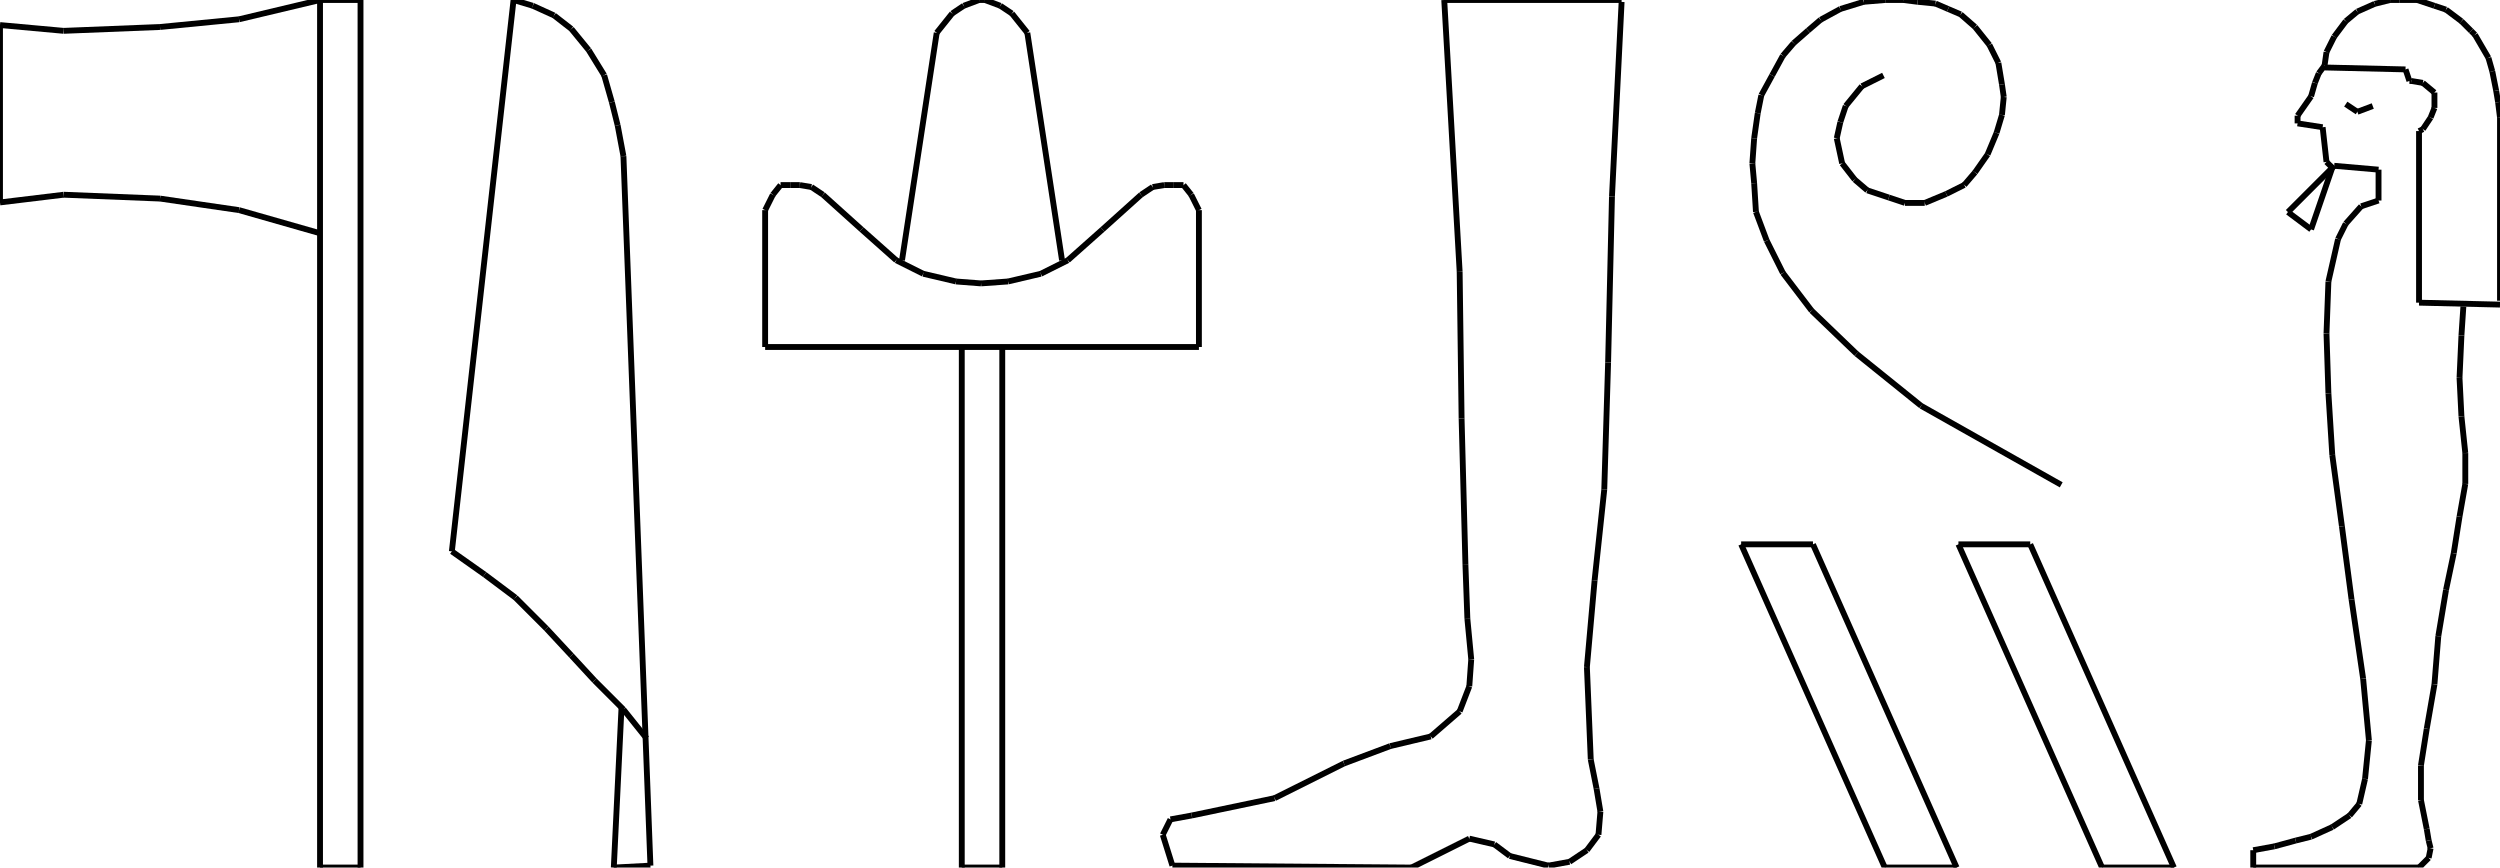 <?xml version="1.0" encoding="iso-8859-1"?>
<!-- Generator: Adobe Illustrator 16.0.1, SVG Export Plug-In . SVG Version: 6.00 Build 0)  -->
<!DOCTYPE svg PUBLIC "-//W3C//DTD SVG 1.1//EN" "http://www.w3.org/Graphics/SVG/1.1/DTD/svg11.dtd">
<svg version="1.1" id="Ebene_1" xmlns="http://www.w3.org/2000/svg" xmlns:xlink="http://www.w3.org/1999/xlink" x="0px" y="0px"
	 width="426.816px" height="148.114px" viewBox="0 0 426.816 148.114" style="enable-background:new 0 0 426.816 148.114;"
	 xml:space="preserve">
<g>
	<line style="fill:none;stroke:#000000;stroke-miterlimit:1;" x1="420.562" y1="52.334" x2="420.233" y2="57.271"/>
	<line style="fill:none;stroke:#000000;stroke-miterlimit:1;" x1="420.233" y1="57.271" x2="419.904" y2="64.512"/>
	<line style="fill:none;stroke:#000000;stroke-miterlimit:1;" x1="419.904" y1="64.512" x2="420.233" y2="71.095"/>
	<line style="fill:none;stroke:#000000;stroke-miterlimit:1;" x1="420.233" y1="71.095" x2="420.892" y2="77.349"/>
	<line style="fill:none;stroke:#000000;stroke-miterlimit:1;" x1="420.892" y1="77.349" x2="420.892" y2="82.615"/>
	<line style="fill:none;stroke:#000000;stroke-miterlimit:1;" x1="420.892" y1="82.615" x2="419.904" y2="88.21"/>
	<line style="fill:none;stroke:#000000;stroke-miterlimit:1;" x1="419.904" y1="88.21" x2="418.917" y2="94.464"/>
	<line style="fill:none;stroke:#000000;stroke-miterlimit:1;" x1="418.917" y1="94.464" x2="417.601" y2="100.718"/>
	<line style="fill:none;stroke:#000000;stroke-miterlimit:1;" x1="417.601" y1="100.718" x2="416.283" y2="108.617"/>
	<line style="fill:none;stroke:#000000;stroke-miterlimit:1;" x1="416.283" y1="108.617" x2="415.625" y2="116.846"/>
	<line style="fill:none;stroke:#000000;stroke-miterlimit:1;" x1="415.625" y1="116.846" x2="414.309" y2="124.416"/>
	<line style="fill:none;stroke:#000000;stroke-miterlimit:1;" x1="414.309" y1="124.416" x2="413.321" y2="130.67"/>
	<line style="fill:none;stroke:#000000;stroke-miterlimit:1;" x1="413.321" y1="130.67" x2="413.321" y2="136.595"/>
	<line style="fill:none;stroke:#000000;stroke-miterlimit:1;" x1="413.321" y1="136.595" x2="414.309" y2="141.531"/>
	<line style="fill:none;stroke:#000000;stroke-miterlimit:1;" x1="414.309" y1="141.531" x2="414.638" y2="143.507"/>
	<line style="fill:none;stroke:#000000;stroke-miterlimit:1;" x1="414.638" y1="143.507" x2="414.967" y2="144.823"/>
	<line style="fill:none;stroke:#000000;stroke-miterlimit:1;" x1="414.967" y1="144.823" x2="414.638" y2="146.469"/>
	<line style="fill:none;stroke:#000000;stroke-miterlimit:1;" x1="414.638" y1="146.469" x2="412.992" y2="148.114"/>
	<line style="fill:none;stroke:#000000;stroke-miterlimit:1;" x1="412.992" y1="148.114" x2="384.686" y2="148.114"/>
	<line style="fill:none;stroke:#000000;stroke-miterlimit:1;" x1="384.686" y1="148.114" x2="384.686" y2="145.152"/>
	<line style="fill:none;stroke:#000000;stroke-miterlimit:1;" x1="384.686" y1="145.152" x2="388.307" y2="144.494"/>
	<line style="fill:none;stroke:#000000;stroke-miterlimit:1;" x1="388.307" y1="144.494" x2="391.927" y2="143.507"/>
	<line style="fill:none;stroke:#000000;stroke-miterlimit:1;" x1="391.927" y1="143.507" x2="394.561" y2="142.848"/>
	<line style="fill:none;stroke:#000000;stroke-miterlimit:1;" x1="394.561" y1="142.848" x2="398.181" y2="141.202"/>
	<line style="fill:none;stroke:#000000;stroke-miterlimit:1;" x1="398.181" y1="141.202" x2="401.144" y2="139.228"/>
	<line style="fill:none;stroke:#000000;stroke-miterlimit:1;" x1="401.144" y1="139.228" x2="402.789" y2="137.253"/>
	<line style="fill:none;stroke:#000000;stroke-miterlimit:1;" x1="402.789" y1="137.253" x2="403.776" y2="132.974"/>
	<line style="fill:none;stroke:#000000;stroke-miterlimit:1;" x1="403.776" y1="132.974" x2="404.435" y2="126.391"/>
	<line style="fill:none;stroke:#000000;stroke-miterlimit:1;" x1="404.435" y1="126.391" x2="403.447" y2="115.858"/>
	<line style="fill:none;stroke:#000000;stroke-miterlimit:1;" x1="403.447" y1="115.858" x2="401.473" y2="102.363"/>
	<line style="fill:none;stroke:#000000;stroke-miterlimit:1;" x1="401.473" y1="102.363" x2="399.826" y2="89.856"/>
	<line style="fill:none;stroke:#000000;stroke-miterlimit:1;" x1="399.826" y1="89.856" x2="398.181" y2="77.678"/>
	<line style="fill:none;stroke:#000000;stroke-miterlimit:1;" x1="398.181" y1="77.678" x2="397.522" y2="67.145"/>
	<line style="fill:none;stroke:#000000;stroke-miterlimit:1;" x1="397.522" y1="67.145" x2="397.193" y2="56.942"/>
	<line style="fill:none;stroke:#000000;stroke-miterlimit:1;" x1="397.193" y1="56.942" x2="397.522" y2="48.055"/>
	<line style="fill:none;stroke:#000000;stroke-miterlimit:1;" x1="397.522" y1="48.055" x2="399.168" y2="40.814"/>
	<line style="fill:none;stroke:#000000;stroke-miterlimit:1;" x1="399.168" y1="40.814" x2="400.484" y2="38.181"/>
	<line style="fill:none;stroke:#000000;stroke-miterlimit:1;" x1="400.484" y1="38.181" x2="403.118" y2="35.218"/>
	<line style="fill:none;stroke:#000000;stroke-miterlimit:1;" x1="403.118" y1="35.218" x2="406.08" y2="34.231"/>
	<line style="fill:none;stroke:#000000;stroke-miterlimit:1;" x1="406.08" y1="34.231" x2="406.08" y2="28.965"/>
	<line style="fill:none;stroke:#000000;stroke-miterlimit:1;" x1="406.08" y1="28.965" x2="398.51" y2="28.306"/>
	<line style="fill:none;stroke:#000000;stroke-miterlimit:1;" x1="398.51" y1="28.306" x2="390.61" y2="36.206"/>
	<line style="fill:none;stroke:#000000;stroke-miterlimit:1;" x1="390.61" y1="36.206" x2="394.561" y2="39.168"/>
	<line style="fill:none;stroke:#000000;stroke-miterlimit:1;" x1="394.561" y1="39.168" x2="398.181" y2="28.636"/>
	<line style="fill:none;stroke:#000000;stroke-miterlimit:1;" x1="398.181" y1="28.636" x2="397.193" y2="27.648"/>
	<line style="fill:none;stroke:#000000;stroke-miterlimit:1;" x1="397.193" y1="27.648" x2="396.535" y2="21.724"/>
	<line style="fill:none;stroke:#000000;stroke-miterlimit:1;" x1="396.535" y1="21.724" x2="392.256" y2="21.065"/>
	<line style="fill:none;stroke:#000000;stroke-miterlimit:1;" x1="392.256" y1="21.065" x2="392.256" y2="19.749"/>
	<line style="fill:none;stroke:#000000;stroke-miterlimit:1;" x1="392.256" y1="19.749" x2="394.561" y2="16.457"/>
	<line style="fill:none;stroke:#000000;stroke-miterlimit:1;" x1="394.561" y1="16.457" x2="395.219" y2="14.153"/>
	<line style="fill:none;stroke:#000000;stroke-miterlimit:1;" x1="395.219" y1="14.153" x2="395.877" y2="12.507"/>
	<line style="fill:none;stroke:#000000;stroke-miterlimit:1;" x1="395.877" y1="12.507" x2="396.864" y2="11.191"/>
	<line style="fill:none;stroke:#000000;stroke-miterlimit:1;" x1="396.864" y1="11.191" x2="397.193" y2="8.887"/>
	<line style="fill:none;stroke:#000000;stroke-miterlimit:1;" x1="397.193" y1="8.887" x2="398.51" y2="6.254"/>
	<line style="fill:none;stroke:#000000;stroke-miterlimit:1;" x1="398.51" y1="6.254" x2="400.484" y2="3.621"/>
	<line style="fill:none;stroke:#000000;stroke-miterlimit:1;" x1="400.484" y1="3.621" x2="402.46" y2="1.975"/>
	<line style="fill:none;stroke:#000000;stroke-miterlimit:1;" x1="402.46" y1="1.975" x2="405.422" y2="0.658"/>
	<line style="fill:none;stroke:#000000;stroke-miterlimit:1;" x1="405.422" y1="0.658" x2="408.055" y2="0"/>
	<line style="fill:none;stroke:#000000;stroke-miterlimit:1;" x1="408.055" y1="0" x2="409.701" y2="0"/>
	<line style="fill:none;stroke:#000000;stroke-miterlimit:1;" x1="409.701" y1="0" x2="412.663" y2="0"/>
	<line style="fill:none;stroke:#000000;stroke-miterlimit:1;" x1="412.663" y1="0" x2="415.625" y2="0.987"/>
	<line style="fill:none;stroke:#000000;stroke-miterlimit:1;" x1="415.625" y1="0.987" x2="417.601" y2="1.646"/>
	<line style="fill:none;stroke:#000000;stroke-miterlimit:1;" x1="417.601" y1="1.646" x2="420.233" y2="3.621"/>
	<line style="fill:none;stroke:#000000;stroke-miterlimit:1;" x1="420.233" y1="3.621" x2="421.879" y2="5.266"/>
	<line style="fill:none;stroke:#000000;stroke-miterlimit:1;" x1="421.879" y1="5.266" x2="422.537" y2="5.925"/>
	<line style="fill:none;stroke:#000000;stroke-miterlimit:1;" x1="422.537" y1="5.925" x2="424.842" y2="9.875"/>
	<line style="fill:none;stroke:#000000;stroke-miterlimit:1;" x1="424.842" y1="9.875" x2="425.5" y2="12.178"/>
	<line style="fill:none;stroke:#000000;stroke-miterlimit:1;" x1="425.5" y1="12.178" x2="426.158" y2="15.47"/>
	<line style="fill:none;stroke:#000000;stroke-miterlimit:1;" x1="426.158" y1="15.47" x2="426.487" y2="17.445"/>
	<line style="fill:none;stroke:#000000;stroke-miterlimit:1;" x1="426.487" y1="17.445" x2="426.816" y2="20.078"/>
	<line style="fill:none;stroke:#000000;stroke-miterlimit:1;" x1="426.816" y1="20.078" x2="426.816" y2="51.346"/>
	<line style="fill:none;stroke:#000000;stroke-miterlimit:1;" x1="396.864" y1="11.52" x2="410.688" y2="11.849"/>
	<line style="fill:none;stroke:#000000;stroke-miterlimit:1;" x1="410.688" y1="11.849" x2="411.347" y2="13.824"/>
	<line style="fill:none;stroke:#000000;stroke-miterlimit:1;" x1="411.347" y1="13.824" x2="411.676" y2="13.824"/>
	<line style="fill:none;stroke:#000000;stroke-miterlimit:1;" x1="411.676" y1="13.824" x2="413.65" y2="14.153"/>
	<line style="fill:none;stroke:#000000;stroke-miterlimit:1;" x1="413.65" y1="14.153" x2="415.625" y2="15.799"/>
	<line style="fill:none;stroke:#000000;stroke-miterlimit:1;" x1="415.625" y1="15.799" x2="415.625" y2="18.432"/>
	<line style="fill:none;stroke:#000000;stroke-miterlimit:1;" x1="415.625" y1="18.432" x2="414.967" y2="20.078"/>
	<line style="fill:none;stroke:#000000;stroke-miterlimit:1;" x1="414.967" y1="20.078" x2="413.65" y2="22.053"/>
	<line style="fill:none;stroke:#000000;stroke-miterlimit:1;" x1="413.65" y1="22.053" x2="412.992" y2="22.382"/>
	<line style="fill:none;stroke:#000000;stroke-miterlimit:1;" x1="412.992" y1="22.382" x2="412.992" y2="51.675"/>
	<line style="fill:none;stroke:#000000;stroke-miterlimit:1;" x1="412.992" y1="51.675" x2="426.816" y2="52.005"/>
	<line style="fill:none;stroke:#000000;stroke-miterlimit:1;" x1="400.484" y1="17.774" x2="402.46" y2="19.09"/>
	<line style="fill:none;stroke:#000000;stroke-miterlimit:1;" x1="402.46" y1="19.09" x2="405.093" y2="18.103"/>
	<line style="fill:none;stroke:#000000;stroke-miterlimit:1;" x1="164.201" y1="59.575" x2="164.201" y2="148.114"/>
	<line style="fill:none;stroke:#000000;stroke-miterlimit:1;" x1="164.201" y1="148.114" x2="171.113" y2="148.114"/>
	<line style="fill:none;stroke:#000000;stroke-miterlimit:1;" x1="171.113" y1="148.114" x2="171.113" y2="59.575"/>
	<line style="fill:none;stroke:#000000;stroke-miterlimit:1;" x1="130.629" y1="59.246" x2="204.686" y2="59.246"/>
	<line style="fill:none;stroke:#000000;stroke-miterlimit:1;" x1="204.686" y1="59.246" x2="204.686" y2="35.876"/>
	<line style="fill:none;stroke:#000000;stroke-miterlimit:1;" x1="204.686" y1="35.876" x2="203.369" y2="33.244"/>
	<line style="fill:none;stroke:#000000;stroke-miterlimit:1;" x1="203.369" y1="33.244" x2="202.053" y2="31.598"/>
	<line style="fill:none;stroke:#000000;stroke-miterlimit:1;" x1="202.053" y1="31.598" x2="200.407" y2="31.598"/>
	<line style="fill:none;stroke:#000000;stroke-miterlimit:1;" x1="200.407" y1="31.598" x2="198.761" y2="31.598"/>
	<line style="fill:none;stroke:#000000;stroke-miterlimit:1;" x1="198.761" y1="31.598" x2="196.787" y2="31.927"/>
	<line style="fill:none;stroke:#000000;stroke-miterlimit:1;" x1="196.787" y1="31.927" x2="194.812" y2="33.244"/>
	<line style="fill:none;stroke:#000000;stroke-miterlimit:1;" x1="194.812" y1="33.244" x2="188.229" y2="39.168"/>
	<line style="fill:none;stroke:#000000;stroke-miterlimit:1;" x1="188.229" y1="39.168" x2="182.304" y2="44.435"/>
	<line style="fill:none;stroke:#000000;stroke-miterlimit:1;" x1="182.304" y1="44.435" x2="177.696" y2="46.738"/>
	<line style="fill:none;stroke:#000000;stroke-miterlimit:1;" x1="177.696" y1="46.738" x2="172.101" y2="48.055"/>
	<line style="fill:none;stroke:#000000;stroke-miterlimit:1;" x1="172.101" y1="48.055" x2="167.493" y2="48.384"/>
	<line style="fill:none;stroke:#000000;stroke-miterlimit:1;" x1="167.493" y1="48.384" x2="163.214" y2="48.055"/>
	<line style="fill:none;stroke:#000000;stroke-miterlimit:1;" x1="163.214" y1="48.055" x2="157.619" y2="46.738"/>
	<line style="fill:none;stroke:#000000;stroke-miterlimit:1;" x1="157.619" y1="46.738" x2="153.011" y2="44.435"/>
	<line style="fill:none;stroke:#000000;stroke-miterlimit:1;" x1="153.011" y1="44.435" x2="147.086" y2="39.168"/>
	<line style="fill:none;stroke:#000000;stroke-miterlimit:1;" x1="147.086" y1="39.168" x2="140.503" y2="33.244"/>
	<line style="fill:none;stroke:#000000;stroke-miterlimit:1;" x1="140.503" y1="33.244" x2="138.528" y2="31.927"/>
	<line style="fill:none;stroke:#000000;stroke-miterlimit:1;" x1="138.528" y1="31.927" x2="136.553" y2="31.598"/>
	<line style="fill:none;stroke:#000000;stroke-miterlimit:1;" x1="136.553" y1="31.598" x2="134.908" y2="31.598"/>
	<line style="fill:none;stroke:#000000;stroke-miterlimit:1;" x1="134.908" y1="31.598" x2="133.262" y2="31.598"/>
	<line style="fill:none;stroke:#000000;stroke-miterlimit:1;" x1="133.262" y1="31.598" x2="131.945" y2="33.244"/>
	<line style="fill:none;stroke:#000000;stroke-miterlimit:1;" x1="131.945" y1="33.244" x2="130.629" y2="35.876"/>
	<line style="fill:none;stroke:#000000;stroke-miterlimit:1;" x1="130.629" y1="35.876" x2="130.629" y2="59.246"/>
	<line style="fill:none;stroke:#000000;stroke-miterlimit:1;" x1="181.317" y1="44.435" x2="175.392" y2="5.596"/>
	<line style="fill:none;stroke:#000000;stroke-miterlimit:1;" x1="175.392" y1="5.596" x2="172.759" y2="2.304"/>
	<line style="fill:none;stroke:#000000;stroke-miterlimit:1;" x1="172.759" y1="2.304" x2="170.784" y2="0.987"/>
	<line style="fill:none;stroke:#000000;stroke-miterlimit:1;" x1="170.784" y1="0.987" x2="168.151" y2="0"/>
	<line style="fill:none;stroke:#000000;stroke-miterlimit:1;" x1="168.151" y1="0" x2="167.164" y2="0"/>
	<line style="fill:none;stroke:#000000;stroke-miterlimit:1;" x1="167.164" y1="0" x2="164.53" y2="0.987"/>
	<line style="fill:none;stroke:#000000;stroke-miterlimit:1;" x1="164.53" y1="0.987" x2="162.556" y2="2.304"/>
	<line style="fill:none;stroke:#000000;stroke-miterlimit:1;" x1="162.556" y1="2.304" x2="159.922" y2="5.596"/>
	<line style="fill:none;stroke:#000000;stroke-miterlimit:1;" x1="159.922" y1="5.596" x2="153.998" y2="44.435"/>
	<line style="fill:none;stroke:#000000;stroke-miterlimit:1;" x1="0" y1="4.279" x2="0" y2="34.56"/>
	<line style="fill:none;stroke:#000000;stroke-miterlimit:1;" x1="0" y1="34.56" x2="10.862" y2="33.244"/>
	<line style="fill:none;stroke:#000000;stroke-miterlimit:1;" x1="10.862" y1="33.244" x2="27.319" y2="33.902"/>
	<line style="fill:none;stroke:#000000;stroke-miterlimit:1;" x1="27.319" y1="33.902" x2="40.814" y2="35.876"/>
	<line style="fill:none;stroke:#000000;stroke-miterlimit:1;" x1="40.814" y1="35.876" x2="54.638" y2="39.826"/>
	<line style="fill:none;stroke:#000000;stroke-miterlimit:1;" x1="54.638" y1="0" x2="54.638" y2="148.114"/>
	<line style="fill:none;stroke:#000000;stroke-miterlimit:1;" x1="54.638" y1="148.114" x2="61.55" y2="148.114"/>
	<line style="fill:none;stroke:#000000;stroke-miterlimit:1;" x1="61.55" y1="148.114" x2="61.55" y2="0"/>
	<line style="fill:none;stroke:#000000;stroke-miterlimit:1;" x1="61.55" y1="0" x2="54.638" y2="0"/>
	<line style="fill:none;stroke:#000000;stroke-miterlimit:1;" x1="54.638" y1="0" x2="40.814" y2="3.292"/>
	<line style="fill:none;stroke:#000000;stroke-miterlimit:1;" x1="40.814" y1="3.292" x2="27.319" y2="4.608"/>
	<line style="fill:none;stroke:#000000;stroke-miterlimit:1;" x1="27.319" y1="4.608" x2="10.862" y2="5.266"/>
	<line style="fill:none;stroke:#000000;stroke-miterlimit:1;" x1="10.862" y1="5.266" x2="0" y2="4.279"/>
	<line style="fill:none;stroke:#000000;stroke-miterlimit:1;" x1="276.851" y1="0.329" x2="275.205" y2="33.573"/>
	<line style="fill:none;stroke:#000000;stroke-miterlimit:1;" x1="275.205" y1="33.573" x2="274.547" y2="61.879"/>
	<line style="fill:none;stroke:#000000;stroke-miterlimit:1;" x1="274.547" y1="61.879" x2="273.889" y2="83.603"/>
	<line style="fill:none;stroke:#000000;stroke-miterlimit:1;" x1="273.889" y1="83.603" x2="272.242" y2="99.072"/>
	<line style="fill:none;stroke:#000000;stroke-miterlimit:1;" x1="272.242" y1="99.072" x2="270.926" y2="113.884"/>
	<line style="fill:none;stroke:#000000;stroke-miterlimit:1;" x1="270.926" y1="113.884" x2="271.584" y2="129.683"/>
	<line style="fill:none;stroke:#000000;stroke-miterlimit:1;" x1="271.584" y1="129.683" x2="272.571" y2="134.619"/>
	<line style="fill:none;stroke:#000000;stroke-miterlimit:1;" x1="272.571" y1="134.619" x2="273.23" y2="138.569"/>
	<line style="fill:none;stroke:#000000;stroke-miterlimit:1;" x1="273.23" y1="138.569" x2="272.9" y2="142.519"/>
	<line style="fill:none;stroke:#000000;stroke-miterlimit:1;" x1="272.9" y1="142.519" x2="270.926" y2="145.152"/>
	<line style="fill:none;stroke:#000000;stroke-miterlimit:1;" x1="270.926" y1="145.152" x2="267.964" y2="147.127"/>
	<line style="fill:none;stroke:#000000;stroke-miterlimit:1;" x1="267.964" y1="147.127" x2="264.343" y2="147.785"/>
	<line style="fill:none;stroke:#000000;stroke-miterlimit:1;" x1="264.343" y1="147.785" x2="257.76" y2="146.14"/>
	<line style="fill:none;stroke:#000000;stroke-miterlimit:1;" x1="257.76" y1="146.14" x2="255.127" y2="144.165"/>
	<line style="fill:none;stroke:#000000;stroke-miterlimit:1;" x1="255.127" y1="144.165" x2="250.849" y2="143.177"/>
	<line style="fill:none;stroke:#000000;stroke-miterlimit:1;" x1="250.849" y1="143.177" x2="240.974" y2="148.114"/>
	<line style="fill:none;stroke:#000000;stroke-miterlimit:1;" x1="240.974" y1="148.114" x2="200.16" y2="147.785"/>
	<line style="fill:none;stroke:#000000;stroke-miterlimit:1;" x1="200.16" y1="147.785" x2="198.515" y2="142.519"/>
	<line style="fill:none;stroke:#000000;stroke-miterlimit:1;" x1="198.515" y1="142.519" x2="199.831" y2="139.886"/>
	<line style="fill:none;stroke:#000000;stroke-miterlimit:1;" x1="199.831" y1="139.886" x2="203.452" y2="139.228"/>
	<line style="fill:none;stroke:#000000;stroke-miterlimit:1;" x1="203.452" y1="139.228" x2="217.604" y2="136.266"/>
	<line style="fill:none;stroke:#000000;stroke-miterlimit:1;" x1="217.604" y1="136.266" x2="229.454" y2="130.341"/>
	<line style="fill:none;stroke:#000000;stroke-miterlimit:1;" x1="229.454" y1="130.341" x2="237.354" y2="127.378"/>
	<line style="fill:none;stroke:#000000;stroke-miterlimit:1;" x1="237.354" y1="127.378" x2="244.266" y2="125.732"/>
	<line style="fill:none;stroke:#000000;stroke-miterlimit:1;" x1="244.266" y1="125.732" x2="249.202" y2="121.454"/>
	<line style="fill:none;stroke:#000000;stroke-miterlimit:1;" x1="249.202" y1="121.454" x2="250.849" y2="117.175"/>
	<line style="fill:none;stroke:#000000;stroke-miterlimit:1;" x1="250.849" y1="117.175" x2="251.178" y2="112.567"/>
	<line style="fill:none;stroke:#000000;stroke-miterlimit:1;" x1="251.178" y1="112.567" x2="250.52" y2="105.655"/>
	<line style="fill:none;stroke:#000000;stroke-miterlimit:1;" x1="250.52" y1="105.655" x2="250.189" y2="96.438"/>
	<line style="fill:none;stroke:#000000;stroke-miterlimit:1;" x1="250.189" y1="96.438" x2="249.531" y2="71.424"/>
	<line style="fill:none;stroke:#000000;stroke-miterlimit:1;" x1="249.531" y1="71.424" x2="249.202" y2="46.409"/>
	<line style="fill:none;stroke:#000000;stroke-miterlimit:1;" x1="249.202" y1="46.409" x2="246.569" y2="0"/>
	<line style="fill:none;stroke:#000000;stroke-miterlimit:1;" x1="246.569" y1="0" x2="276.851" y2="0"/>
	<line style="fill:none;stroke:#000000;stroke-miterlimit:1;" x1="321.554" y1="12.876" x2="317.875" y2="14.716"/>
	<line style="fill:none;stroke:#000000;stroke-miterlimit:1;" x1="317.875" y1="14.716" x2="315.115" y2="18.088"/>
	<line style="fill:none;stroke:#000000;stroke-miterlimit:1;" x1="315.115" y1="18.088" x2="314.195" y2="20.847"/>
	<line style="fill:none;stroke:#000000;stroke-miterlimit:1;" x1="314.195" y1="20.847" x2="313.582" y2="23.606"/>
	<line style="fill:none;stroke:#000000;stroke-miterlimit:1;" x1="313.582" y1="23.606" x2="314.502" y2="27.898"/>
	<line style="fill:none;stroke:#000000;stroke-miterlimit:1;" x1="314.502" y1="27.898" x2="316.648" y2="30.658"/>
	<line style="fill:none;stroke:#000000;stroke-miterlimit:1;" x1="316.648" y1="30.658" x2="318.794" y2="32.497"/>
	<line style="fill:none;stroke:#000000;stroke-miterlimit:1;" x1="318.794" y1="32.497" x2="322.474" y2="33.724"/>
	<line style="fill:none;stroke:#000000;stroke-miterlimit:1;" x1="322.474" y1="33.724" x2="325.232" y2="34.643"/>
	<line style="fill:none;stroke:#000000;stroke-miterlimit:1;" x1="325.232" y1="34.643" x2="328.604" y2="34.643"/>
	<line style="fill:none;stroke:#000000;stroke-miterlimit:1;" x1="328.604" y1="34.643" x2="332.283" y2="33.11"/>
	<line style="fill:none;stroke:#000000;stroke-miterlimit:1;" x1="332.283" y1="33.11" x2="335.35" y2="31.577"/>
	<line style="fill:none;stroke:#000000;stroke-miterlimit:1;" x1="335.35" y1="31.577" x2="337.188" y2="29.431"/>
	<line style="fill:none;stroke:#000000;stroke-miterlimit:1;" x1="337.188" y1="29.431" x2="339.335" y2="26.366"/>
	<line style="fill:none;stroke:#000000;stroke-miterlimit:1;" x1="339.335" y1="26.366" x2="340.868" y2="22.687"/>
	<line style="fill:none;stroke:#000000;stroke-miterlimit:1;" x1="340.868" y1="22.687" x2="341.787" y2="19.621"/>
	<line style="fill:none;stroke:#000000;stroke-miterlimit:1;" x1="341.787" y1="19.621" x2="342.094" y2="16.555"/>
	<line style="fill:none;stroke:#000000;stroke-miterlimit:1;" x1="342.094" y1="16.555" x2="341.787" y2="14.409"/>
	<line style="fill:none;stroke:#000000;stroke-miterlimit:1;" x1="341.787" y1="14.409" x2="341.174" y2="10.73"/>
	<line style="fill:none;stroke:#000000;stroke-miterlimit:1;" x1="341.174" y1="10.73" x2="339.642" y2="7.665"/>
	<line style="fill:none;stroke:#000000;stroke-miterlimit:1;" x1="339.642" y1="7.665" x2="337.188" y2="4.599"/>
	<line style="fill:none;stroke:#000000;stroke-miterlimit:1;" x1="337.188" y1="4.599" x2="334.736" y2="2.453"/>
	<line style="fill:none;stroke:#000000;stroke-miterlimit:1;" x1="334.736" y1="2.453" x2="332.59" y2="1.533"/>
	<line style="fill:none;stroke:#000000;stroke-miterlimit:1;" x1="332.59" y1="1.533" x2="330.444" y2="0.613"/>
	<line style="fill:none;stroke:#000000;stroke-miterlimit:1;" x1="330.444" y1="0.613" x2="327.379" y2="0.307"/>
	<line style="fill:none;stroke:#000000;stroke-miterlimit:1;" x1="327.379" y1="0.307" x2="324.926" y2="0"/>
	<line style="fill:none;stroke:#000000;stroke-miterlimit:1;" x1="324.926" y1="0" x2="321.86" y2="0"/>
	<line style="fill:none;stroke:#000000;stroke-miterlimit:1;" x1="321.86" y1="0" x2="318.182" y2="0.307"/>
	<line style="fill:none;stroke:#000000;stroke-miterlimit:1;" x1="318.182" y1="0.307" x2="314.195" y2="1.533"/>
	<line style="fill:none;stroke:#000000;stroke-miterlimit:1;" x1="314.195" y1="1.533" x2="310.823" y2="3.373"/>
	<line style="fill:none;stroke:#000000;stroke-miterlimit:1;" x1="310.823" y1="3.373" x2="308.678" y2="5.212"/>
	<line style="fill:none;stroke:#000000;stroke-miterlimit:1;" x1="308.678" y1="5.212" x2="306.225" y2="7.358"/>
	<line style="fill:none;stroke:#000000;stroke-miterlimit:1;" x1="306.225" y1="7.358" x2="304.386" y2="9.504"/>
	<line style="fill:none;stroke:#000000;stroke-miterlimit:1;" x1="304.386" y1="9.504" x2="302.546" y2="12.876"/>
	<line style="fill:none;stroke:#000000;stroke-miterlimit:1;" x1="302.546" y1="12.876" x2="300.706" y2="16.249"/>
	<line style="fill:none;stroke:#000000;stroke-miterlimit:1;" x1="300.706" y1="16.249" x2="300.093" y2="19.314"/>
	<line style="fill:none;stroke:#000000;stroke-miterlimit:1;" x1="300.093" y1="19.314" x2="299.48" y2="23.606"/>
	<line style="fill:none;stroke:#000000;stroke-miterlimit:1;" x1="299.48" y1="23.606" x2="299.174" y2="27.898"/>
	<line style="fill:none;stroke:#000000;stroke-miterlimit:1;" x1="299.174" y1="27.898" x2="299.48" y2="31.271"/>
	<line style="fill:none;stroke:#000000;stroke-miterlimit:1;" x1="299.48" y1="31.271" x2="299.787" y2="36.176"/>
	<line style="fill:none;stroke:#000000;stroke-miterlimit:1;" x1="299.787" y1="36.176" x2="301.626" y2="41.081"/>
	<line style="fill:none;stroke:#000000;stroke-miterlimit:1;" x1="301.626" y1="41.081" x2="304.386" y2="46.6"/>
	<line style="fill:none;stroke:#000000;stroke-miterlimit:1;" x1="304.386" y1="46.6" x2="309.29" y2="53.038"/>
	<line style="fill:none;stroke:#000000;stroke-miterlimit:1;" x1="309.29" y1="53.038" x2="316.955" y2="60.396"/>
	<line style="fill:none;stroke:#000000;stroke-miterlimit:1;" x1="316.955" y1="60.396" x2="327.991" y2="69.286"/>
	<line style="fill:none;stroke:#000000;stroke-miterlimit:1;" x1="327.991" y1="69.286" x2="351.904" y2="82.775"/>
	<line style="fill:none;stroke:#000000;stroke-miterlimit:1;" x1="297.258" y1="92.931" x2="321.783" y2="148.114"/>
	<line style="fill:none;stroke:#000000;stroke-miterlimit:1;" x1="321.783" y1="148.114" x2="334.047" y2="148.114"/>
	<line style="fill:none;stroke:#000000;stroke-miterlimit:1;" x1="334.047" y1="148.114" x2="309.521" y2="92.931"/>
	<line style="fill:none;stroke:#000000;stroke-miterlimit:1;" x1="309.521" y1="92.931" x2="297.258" y2="92.931"/>
	<line style="fill:none;stroke:#000000;stroke-miterlimit:1;" x1="334.354" y1="92.931" x2="358.879" y2="148.114"/>
	<line style="fill:none;stroke:#000000;stroke-miterlimit:1;" x1="358.879" y1="148.114" x2="371.142" y2="148.114"/>
	<line style="fill:none;stroke:#000000;stroke-miterlimit:1;" x1="371.142" y1="148.114" x2="346.616" y2="92.931"/>
	<line style="fill:none;stroke:#000000;stroke-miterlimit:1;" x1="346.616" y1="92.931" x2="334.354" y2="92.931"/>
	<line style="fill:none;stroke:#000000;stroke-miterlimit:1;" x1="110.387" y1="126.062" x2="106.437" y2="121.125"/>
	<line style="fill:none;stroke:#000000;stroke-miterlimit:1;" x1="106.437" y1="121.125" x2="101.5" y2="116.188"/>
	<line style="fill:none;stroke:#000000;stroke-miterlimit:1;" x1="101.5" y1="116.188" x2="97.55" y2="111.908"/>
	<line style="fill:none;stroke:#000000;stroke-miterlimit:1;" x1="97.55" y1="111.908" x2="93.271" y2="107.301"/>
	<line style="fill:none;stroke:#000000;stroke-miterlimit:1;" x1="93.271" y1="107.301" x2="88.005" y2="102.034"/>
	<line style="fill:none;stroke:#000000;stroke-miterlimit:1;" x1="88.005" y1="102.034" x2="82.738" y2="98.085"/>
	<line style="fill:none;stroke:#000000;stroke-miterlimit:1;" x1="82.738" y1="98.085" x2="77.143" y2="94.135"/>
	<line style="fill:none;stroke:#000000;stroke-miterlimit:1;" x1="77.143" y1="94.135" x2="87.676" y2="0"/>
	<line style="fill:none;stroke:#000000;stroke-miterlimit:1;" x1="87.676" y1="0" x2="90.967" y2="0.987"/>
	<line style="fill:none;stroke:#000000;stroke-miterlimit:1;" x1="90.967" y1="0.987" x2="94.587" y2="2.633"/>
	<line style="fill:none;stroke:#000000;stroke-miterlimit:1;" x1="94.587" y1="2.633" x2="97.55" y2="4.937"/>
	<line style="fill:none;stroke:#000000;stroke-miterlimit:1;" x1="97.55" y1="4.937" x2="100.512" y2="8.558"/>
	<line style="fill:none;stroke:#000000;stroke-miterlimit:1;" x1="100.512" y1="8.558" x2="103.146" y2="12.836"/>
	<line style="fill:none;stroke:#000000;stroke-miterlimit:1;" x1="103.146" y1="12.836" x2="104.462" y2="17.445"/>
	<line style="fill:none;stroke:#000000;stroke-miterlimit:1;" x1="104.462" y1="17.445" x2="105.449" y2="21.395"/>
	<line style="fill:none;stroke:#000000;stroke-miterlimit:1;" x1="105.449" y1="21.395" x2="106.437" y2="26.661"/>
	<line style="fill:none;stroke:#000000;stroke-miterlimit:1;" x1="106.437" y1="26.661" x2="111.045" y2="147.785"/>
	<line style="fill:none;stroke:#000000;stroke-miterlimit:1;" x1="111.045" y1="147.785" x2="104.791" y2="148.114"/>
	<line style="fill:none;stroke:#000000;stroke-miterlimit:1;" x1="104.791" y1="148.114" x2="106.107" y2="120.796"/>
</g>
</svg>
